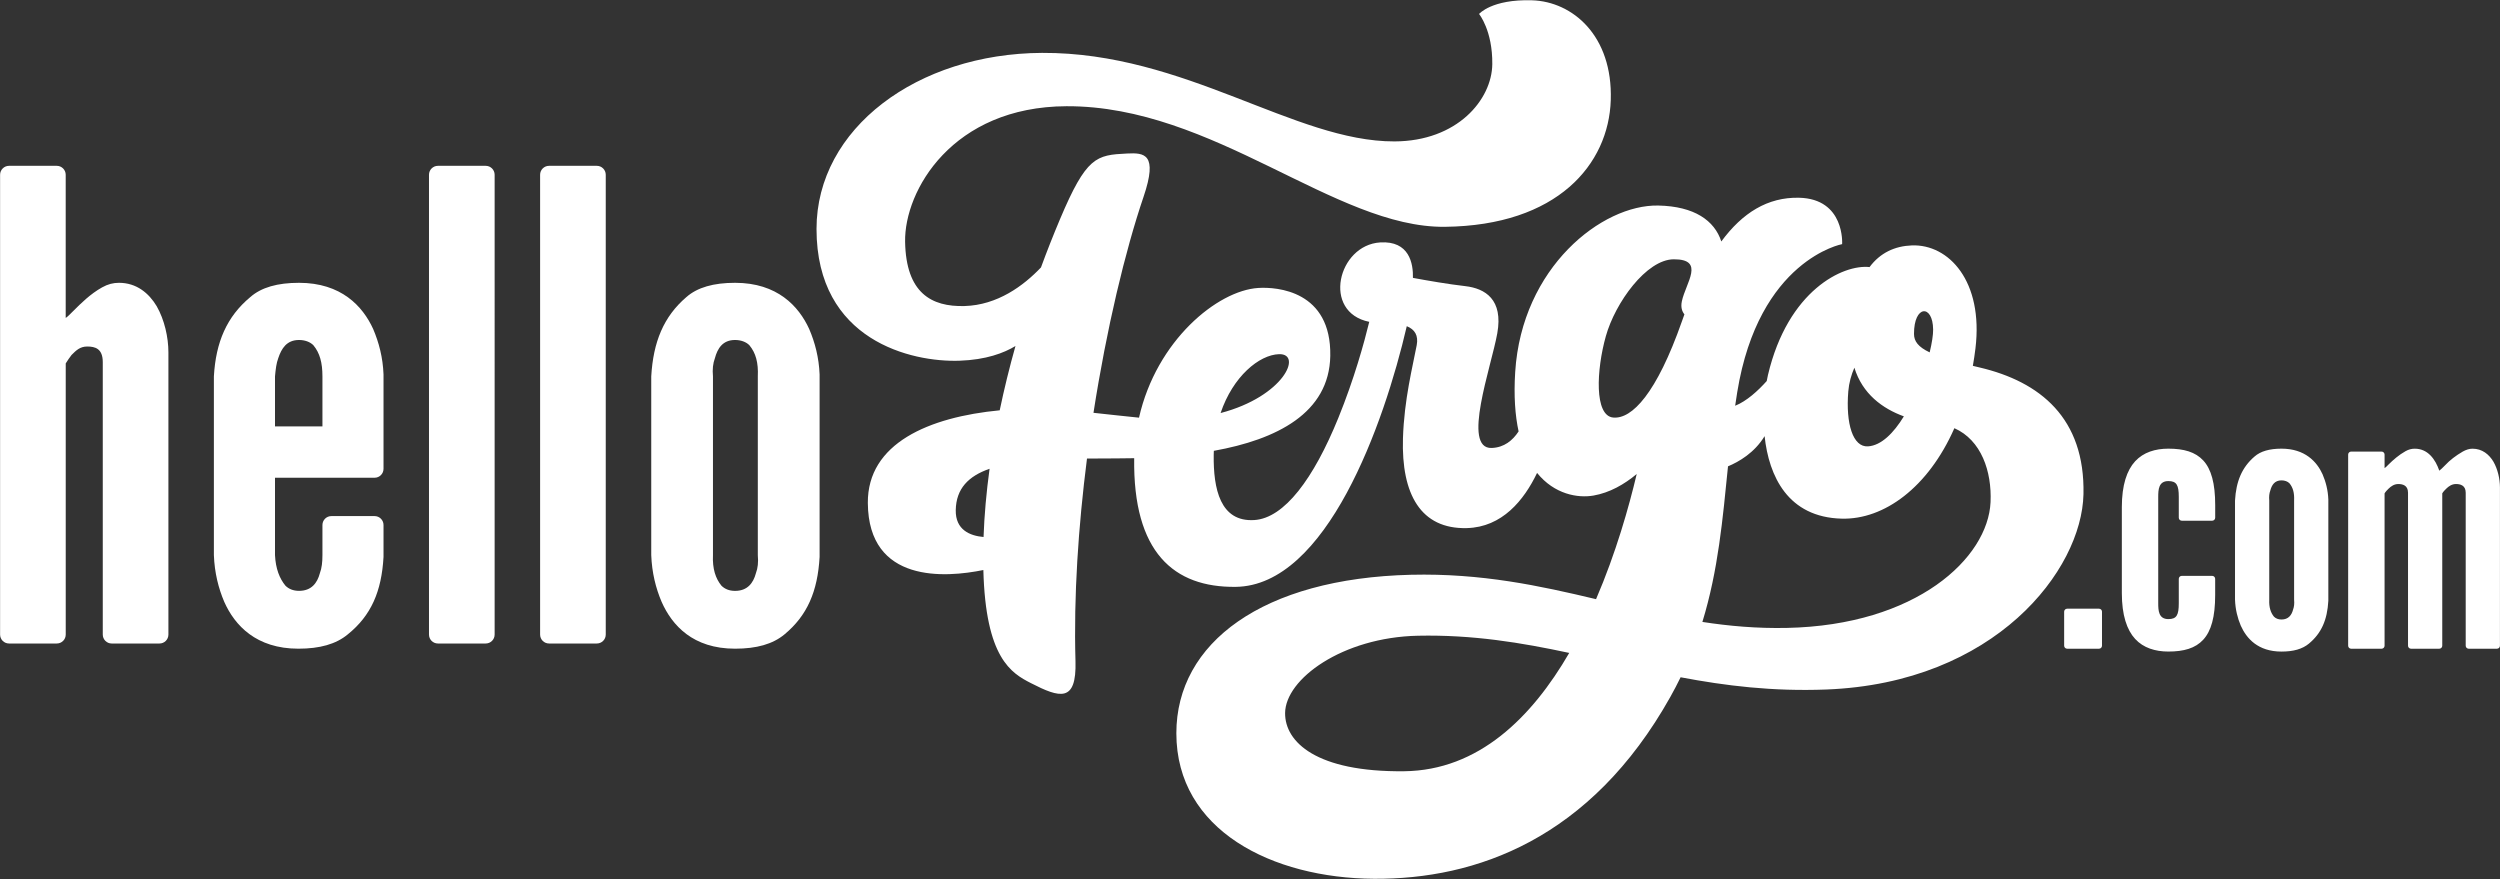 <?xml version="1.0" encoding="utf-8"?>
<!-- Generator: Adobe Illustrator 24.3.0, SVG Export Plug-In . SVG Version: 6.00 Build 0)  -->
<svg version="1.1" id="Layer_1" xmlns="http://www.w3.org/2000/svg" xmlns:xlink="http://www.w3.org/1999/xlink" x="0px" y="0px"
	 viewBox="0 0 839 295" style="enable-background:new 0 0 839 295;" xml:space="preserve">
<rect x="0" y="0" width="839" height="295" fill="#333333" stroke="none"/>
<style type="text/css">
	.st0{fill:#FFFFFF;}
</style>
<path class="st0" d="M664.34,123.32c-0.78-0.18-1.52-0.36-2.25-0.54c0.33-1.9,0.63-3.84,0.87-5.84
	c2.72-22.55-8.95-35.06-21.36-34.58c-5.72,0.22-10.61,2.49-14.18,7.27c-8.89-0.97-27.39,7.79-34.09,36.21
	c-0.15,0.63-0.29,1.32-0.42,2.04c-2.93,3.27-6.71,6.74-10.59,8.29c0.22-1.5,0.44-3.01,0.69-4.53c7.24-44.52,35.21-49.71,35.21-49.71
	s1.01-15.25-14.53-15.57c-10.42-0.21-18.91,5.01-26.02,14.68c-2.27-7.02-9.03-11.81-21.14-12.06
	c-18.89-0.39-45.81,20.73-48.03,55.85c-0.51,8.03-0.02,14.59,1.14,19.95c-1.98,3.03-4.86,5.41-9.02,5.56
	c-10.13,0.37-0.16-27.15,1.87-38.49c2.04-11.34-4.07-15.06-10.75-15.82c-5.54-0.63-12.61-1.85-17.56-2.77
	c0.12-4.8-1.19-12.51-10.99-11.9c-14.22,0.88-19.65,23.41-3.67,26.65c-1.71,7.02-5.05,19.16-10.38,32.26
	c-8.3,20.39-18.11,33.61-28.17,34.26c-11.5,0.74-13.79-10.52-13.65-21.84c0.01-0.47,0.03-0.93,0.04-1.39
	c21.1-3.79,38.75-12.66,39.08-31.88c0.37-21.81-17.83-23.18-24.16-22.78c-13.67,0.85-34.17,17.61-40.03,43.53
	c-4.73-0.45-9.92-1.07-15.28-1.63c4.41-28.36,10.64-54.34,16.79-72.45c4.95-14.57,0.22-14.85-5.5-14.57
	c-10.41,0.5-13.66,1.04-22.54,22.07c-2.26,5.36-4.39,10.76-6.37,16.16c-5.89,6.19-14.64,12.65-25.66,12.96
	c-11.11,0.3-19.63-4.36-19.94-21.56c-0.3-17.2,15.9-45.34,54.14-45.5c49.45-0.21,90.13,40.88,127.02,40.47
	c37.79-0.42,54.97-20.98,55.66-42.52c0.7-21.66-12.85-33.08-26.41-33.5c-13.56-0.42-17.79,4.59-17.79,4.59s4.56,5.54,4.44,16.84
	c-0.13,11.92-11.74,25.87-32.84,25.93c-33.53,0.09-70.23-29.94-118.25-29.71c-41.84,0.2-75.69,25.33-75.7,59.08
	c0,37.57,32.01,44.77,47.96,44.23c8.94-0.3,14.95-2.59,18.81-4.94c-2.05,7.28-3.81,14.49-5.29,21.58
	c-23.73,2.27-44.41,11.05-44.26,31.11c0.2,27.06,26.1,25.08,38.77,22.49c0.76,29.58,9.38,34.59,15.95,37.95
	c9.66,4.95,15.37,6.7,14.97-7.36c-0.63-21.77,0.96-45.31,3.86-68c3.16-0.03,6.45-0.04,9.85-0.05c1.97,0,3.97-0.02,5.99-0.07
	c0,0,0,0,0,0c-0.44,31.6,13.29,43.42,34.05,43.18c30.47-0.34,49.8-54.54,57.43-87.48c2.7,1.09,3.94,3.1,3.34,6.35
	c-1.32,7.05-4.22,18.22-4.62,31.29c-0.57,18.8,6.01,30.5,21.41,30.12c11.89-0.29,19.22-9.38,23.6-18.52
	c5.81,7.2,13.69,8.51,18.93,7.6c5.45-0.95,10.33-3.75,14.51-7.23c-2.61,11.02-6.97,26.5-13.65,42c-18.9-4.5-38.46-8.75-62.07-8.19
	c-49.78,1.19-78.79,22.82-78.78,53.2c0.01,32.59,32.19,48.62,66.37,48.83c34.04,0.21,72.6-13.19,99.43-61.07
	c1.23-2.2,2.37-4.38,3.43-6.56c15.01,2.85,30.87,4.8,48.87,4.11c56.69-2.19,85.78-40.05,86.33-65.55
	C699.76,140.34,684.69,128.1,664.34,123.32z M330.08,180.22c-4.52-0.4-9.46-2.36-9.33-9.04c0.14-7.19,4.24-11.39,11.35-13.86
	C331.02,165.23,330.34,172.89,330.08,180.22z M429.25,118.86c7.97-0.24,1.69,14.17-19.62,19.76
	C413.77,126.32,422.6,119.06,429.25,118.86z M648.76,110.6c0.02,1.78-0.4,4.49-1.16,7.66c-3.86-1.83-5.25-3.72-5.26-6.19
	C642.3,102.3,648.68,102.05,648.76,110.6z M620.29,131.31c0.24-2.87,1-5.52,2.04-7.91c2.71,8.81,9.44,13.72,16.61,16.33
	c-3.44,5.6-7.57,9.78-12.04,10.07C621.83,150.12,619.39,142.22,620.29,131.31z M541.4,140.13c-6.4-0.58-5.65-15.99-2.49-27.27
	c3.15-11.28,13.64-25.81,22.81-25.84c10.62-0.03,4.03,7.86,2.71,14.09c-0.41,1.95,0.02,3.36,0.86,4.39
	c-0.29,0.78-0.57,1.57-0.85,2.37C555.95,132.04,547.7,140.7,541.4,140.13z M471.22,258.83c-29.49,0.32-40.01-9.83-39.94-19.52
	c0.08-11.44,19.24-25.42,44.57-25.96c18.39-0.39,34.73,2.33,50.78,5.77C514.12,240.71,496.23,258.56,471.22,258.83z M668.03,168.5
	c-0.84,18.79-24.86,41.35-68.42,42.23c-9.97,0.2-19.29-0.62-28.29-2.01c5.34-17.4,6.81-34.53,8.6-52.22
	c3.58-1.49,8.87-4.5,12.28-10.13c1.45,13.47,7.83,27.25,25.93,27.69c14.14,0.35,28.96-10.41,37.76-30.36
	C664.92,147.7,668.49,158.2,668.03,168.5z"/>
<path class="st0" d="M39.94,94.91c-1.96,0-3.71,0.44-5.67,1.53c-3.93,2.18-7.2,5.45-9.6,7.85c-1.31,1.31-2.18,2.18-2.62,2.4V58.65
	c0-1.66-1.34-3-3-3H3.03c-1.66,0-3,1.34-3,3v154.31c0,1.66,1.34,3,3,3h16.03c1.66,0,3-1.34,3-3v-91c0.65-1.09,1.31-1.96,1.96-2.84
	c1.53-1.53,2.84-2.83,5.24-2.83c2.62,0,5.23,0.65,5.23,5.23v91.44c0,1.66,1.34,3,3,3h16.03c1.66,0,3-1.34,3-3v-94.71
	c0-5.02-1.31-10.91-3.93-15.49C49.98,98.4,45.83,94.91,39.94,94.91z M100.35,94.91c-7.2,0-12.65,1.53-16.36,4.8
	c-7.85,6.54-11.56,15.05-12.21,26.61v59.98c0.22,5.89,1.53,11.12,3.49,15.7c3.49,7.85,10.69,15.7,24.86,15.7
	c7.2,0,12.65-1.53,16.58-4.8c7.85-6.33,11.34-14.4,12-25.96v-10.74c0-1.66-1.34-3-3-3h-14.5c-1.66,0-3,1.34-3,3v10.09
	c0,2.4-0.22,4.36-0.87,6.11c-0.87,3.27-2.83,5.89-6.98,5.89c-1.96,0-3.49-0.65-4.58-1.75c-1.96-2.4-3.27-5.67-3.49-10.25v-25.96
	h33.42c1.66,0,3-1.34,3-3v-31.68c-0.22-5.67-1.53-10.69-3.49-15.27C121.73,102.76,114.53,94.91,100.35,94.91z M108.21,143.11H92.29
	v-16.79c0.22-2.4,0.44-4.36,1.09-6.11c1.09-3.27,2.84-6.11,6.98-6.11c1.96,0,3.71,0.65,4.8,1.75c2.18,2.62,3.05,5.89,3.05,10.47
	V143.11z M271.56,110.4c-3.49-7.63-10.69-15.49-24.86-15.49c-7.2,0-12.65,1.53-16.36,4.8c-7.63,6.54-11.12,15.05-11.78,26.61v59.98
	c0.22,5.89,1.53,11.12,3.49,15.7c3.49,7.85,10.47,15.7,24.65,15.7c7.2,0,12.65-1.53,16.58-4.8c7.63-6.33,11.12-14.4,11.78-25.96
	v-61.29C274.83,119.99,273.52,114.98,271.56,110.4z M253.67,192.41c-0.87,3.27-2.84,5.89-6.98,5.89c-1.96,0-3.49-0.65-4.58-1.75
	c-1.96-2.4-3.05-5.67-2.84-10.25v-59.98c-0.22-2.4,0-4.36,0.65-6.11c0.87-3.27,2.62-6.11,6.76-6.11c1.96,0,3.71,0.65,4.8,1.75
	c2.18,2.62,3.05,5.89,2.84,10.47v59.98C254.54,188.7,254.33,190.66,253.67,192.41z M200.29,55.65h-16.03c-1.66,0-3,1.34-3,3v154.31
	c0,1.66,1.34,3,3,3h16.03c1.66,0,3-1.34,3-3V58.65C203.29,56.99,201.95,55.65,200.29,55.65z M163,55.65h-16.03c-1.66,0-3,1.34-3,3
	v154.31c0,1.66,1.34,3,3,3H163c1.66,0,3-1.34,3-3V58.65C166,56.99,164.66,55.65,163,55.65z"/>
<path class="st0" d="M704.43,204.28h-10.7c-0.55,0-1,0.45-1,1v11.43c0,0.55,0.45,1,1,1h10.7c0.55,0,1-0.45,1-1v-11.43
	C705.43,204.73,704.99,204.28,704.43,204.28z M727.69,150.57c-4.35,0-8.35,1.21-11.13,4.23c-2.78,3.02-4.47,7.98-4.47,15.36v28.91
	c0,7.38,1.69,12.34,4.47,15.36c2.78,3.02,6.77,4.23,11.13,4.23c5.2,0,9.07-1.09,11.73-3.99c2.66-2.9,3.99-7.62,3.99-15v-5.41
	c0-0.55-0.45-1-1-1H732.2c-0.55,0-1,0.45-1,1v8.19c0,3.99-0.72,5.32-3.51,5.32c-3.27,0-3.39-2.9-3.39-5.32v-35.68
	c0-2.42,0.12-5.32,3.39-5.32c2.78,0,3.51,1.33,3.51,5.32v6.98c0,0.55,0.45,1,1,1h10.22c0.55,0,1-0.45,1-1v-4.2
	c0-7.38-1.33-12.1-3.99-15C736.76,151.66,732.89,150.57,727.69,150.57z M765.67,150.57c-3.99,0-7.02,0.85-9.07,2.66
	c-4.23,3.63-6.17,8.35-6.53,14.76v33.26c0.12,3.27,0.85,6.17,1.93,8.71c1.94,4.35,5.81,8.71,13.67,8.71c3.99,0,7.01-0.85,9.19-2.66
	c4.23-3.51,6.17-7.98,6.53-14.39v-33.99c-0.12-3.14-0.85-5.93-1.94-8.47C777.53,154.93,773.53,150.57,765.67,150.57z M769.54,204.64
	c-0.48,1.81-1.57,3.27-3.87,3.27c-1.09,0-1.94-0.36-2.54-0.97c-1.09-1.33-1.69-3.15-1.57-5.69v-33.26c-0.12-1.33,0-2.42,0.36-3.39
	c0.48-1.81,1.45-3.39,3.75-3.39c1.09,0,2.05,0.36,2.66,0.97c1.21,1.45,1.69,3.27,1.57,5.81v33.26
	C770.03,202.59,769.9,203.67,769.54,204.64z M836.79,154.93c-1.45-2.42-3.75-4.35-7.02-4.35c-1.09,0-2.18,0.36-3.27,0.97
	c-2.3,1.33-4.36,2.9-5.93,4.6c-0.85,0.85-1.45,1.45-1.94,1.81c-1.33-3.87-3.87-7.38-8.22-7.38c-1.09,0-2.06,0.24-3.14,0.85
	c-2.18,1.21-4.23,3.02-5.56,4.35c-0.73,0.73-1.21,1.21-1.45,1.33v-4.56c0-0.55-0.45-1-1-1h-10.22c-0.55,0-1,0.45-1,1v64.16
	c0,0.55,0.45,1,1,1h10.22c0.55,0,1-0.45,1-1v-51.13c0.36-0.61,0.85-1.09,1.33-1.57c0.85-0.85,1.94-1.57,3.27-1.57
	s3.27,0.36,3.27,2.9v51.37c0,0.55,0.45,1,1,1h9.49c0.55,0,1-0.45,1-1v-51.13c0.36-0.61,0.85-1.09,1.33-1.57
	c0.85-0.85,1.94-1.57,3.27-1.57s3.27,0.36,3.27,2.9v51.37c0,0.55,0.45,1,1,1h9.49c0.55,0,1-0.45,1-1v-53.19
	C838.97,160.73,838.25,157.47,836.79,154.93z"/>
</svg>
